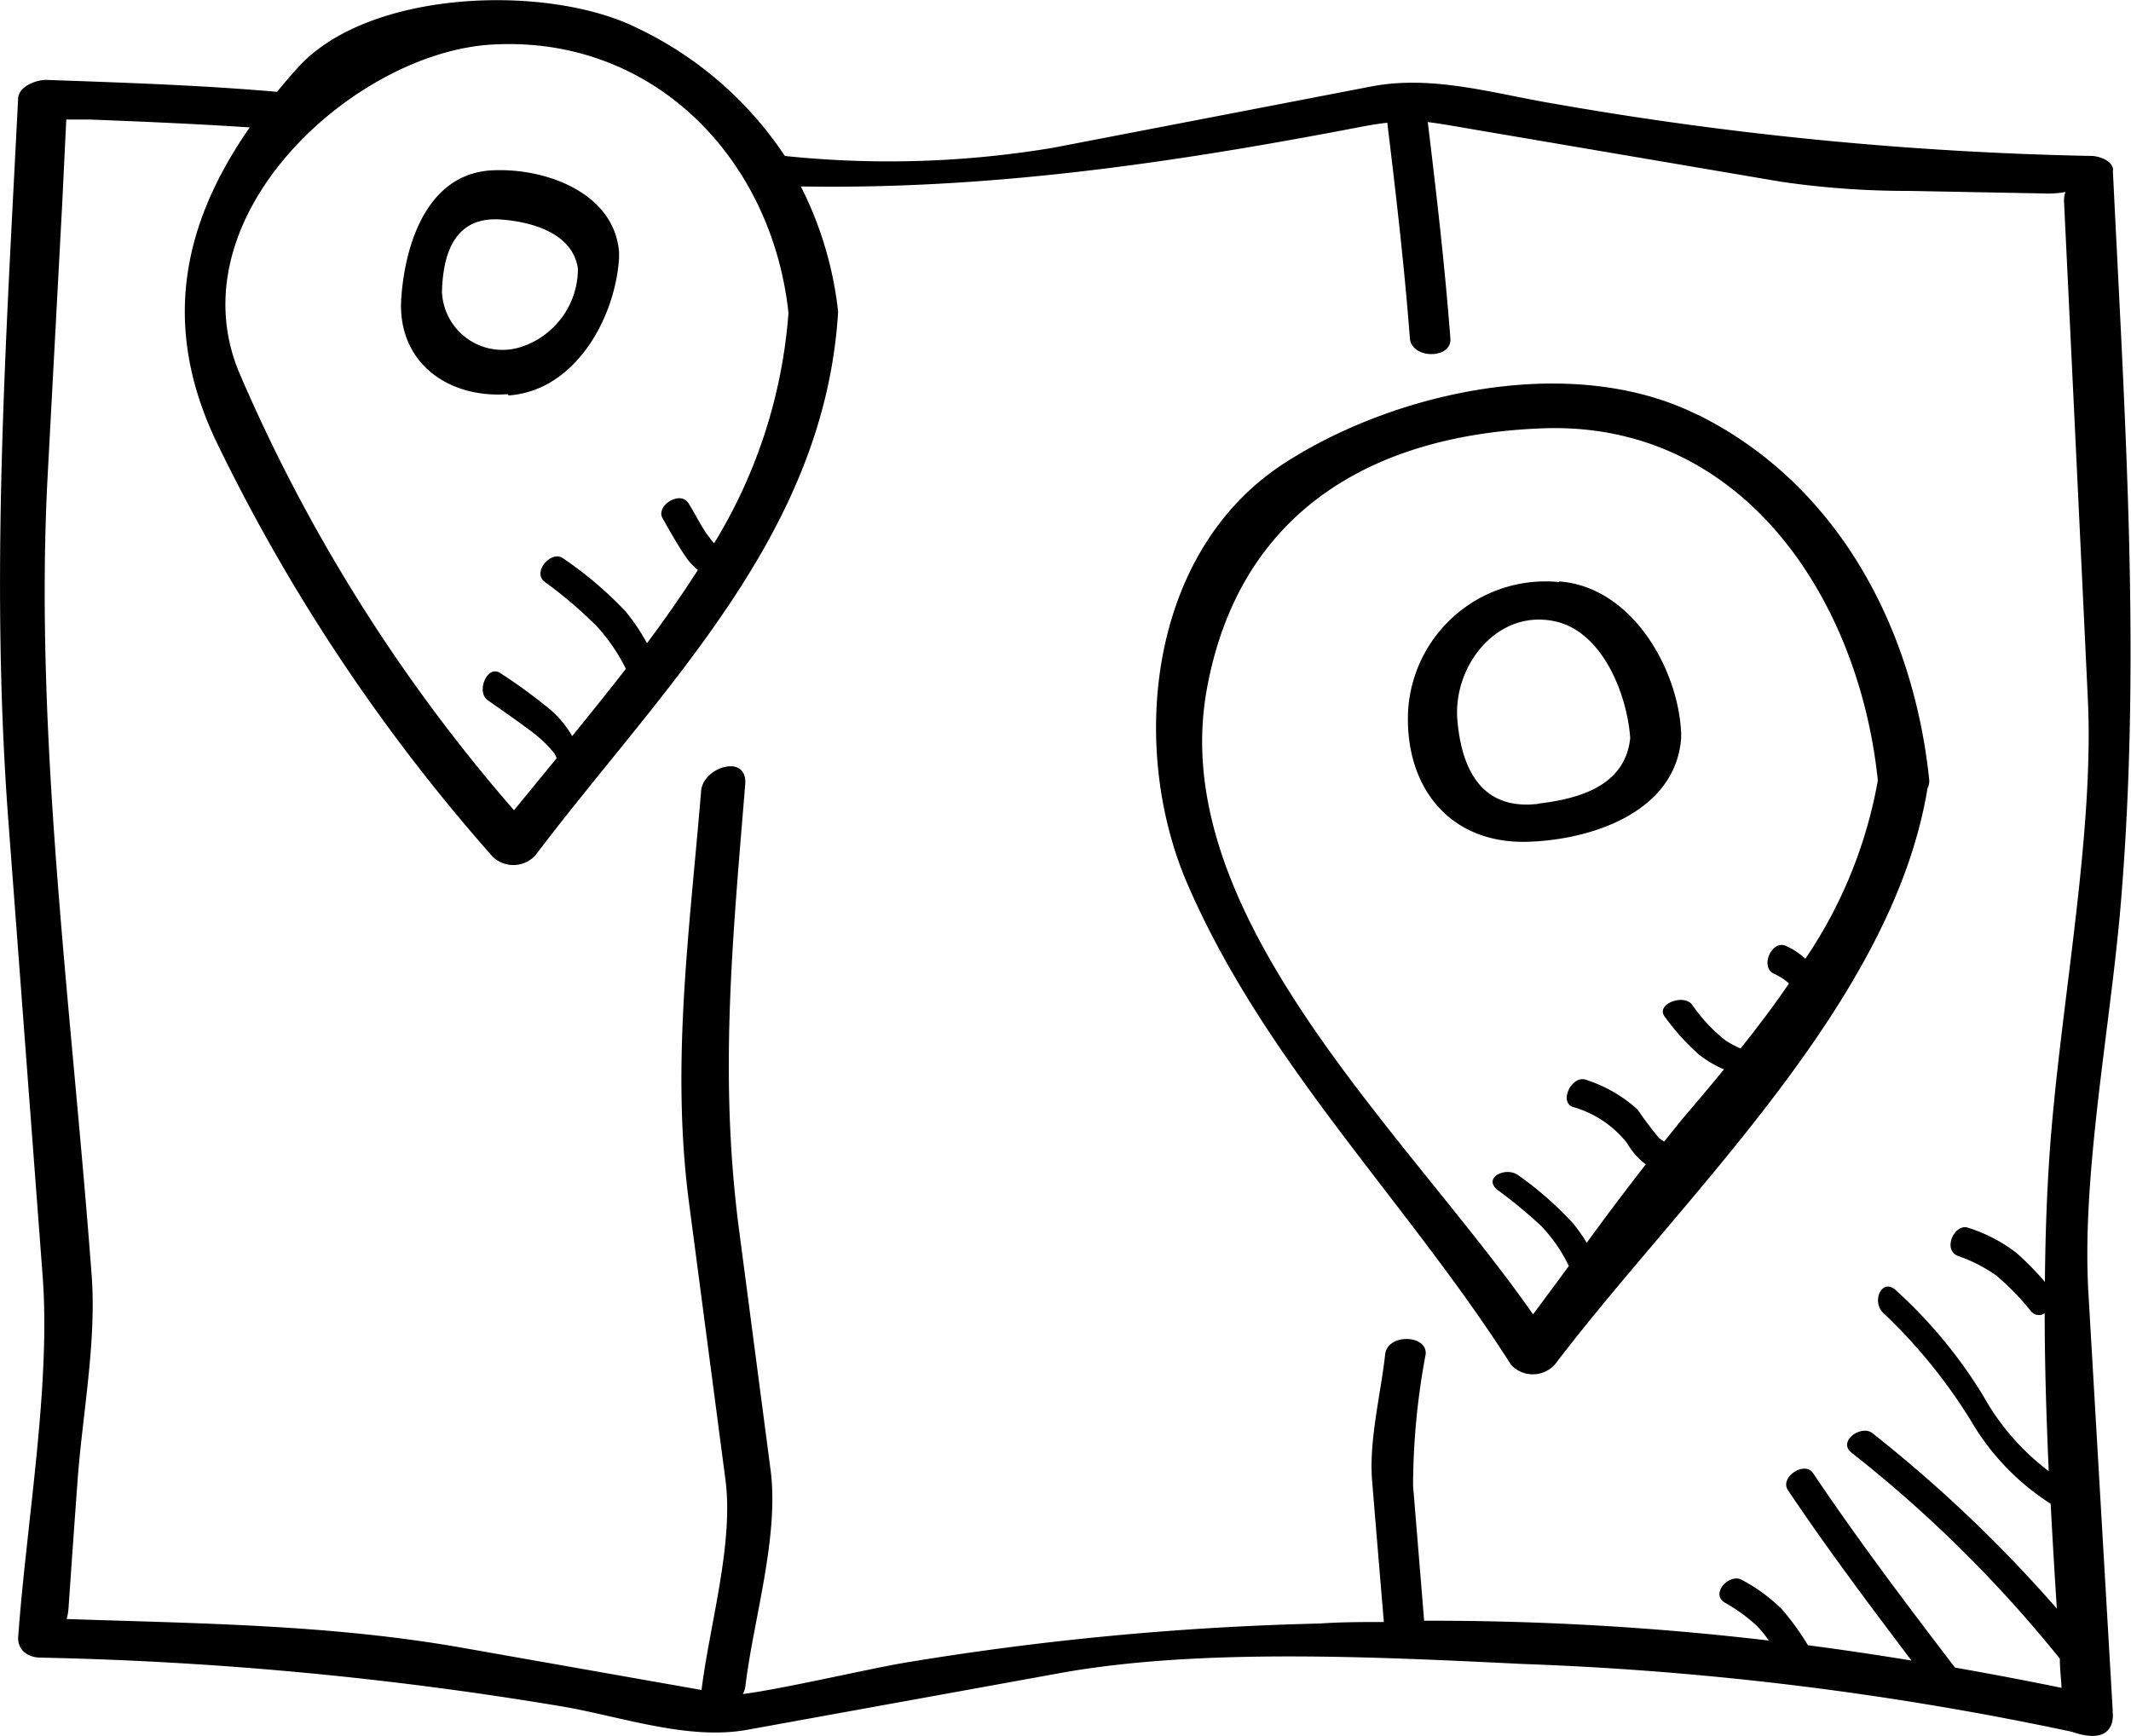 <svg id="Layer_1" data-name="Layer 1" xmlns="http://www.w3.org/2000/svg" viewBox="0 0 100 81.47"><title>map</title><path d="M84.72,45a3.41,3.41,0,0,0-.93-.61c-.66-.27-1.21,1-.55,1.31a2.62,2.62,0,0,1,.71.46c-.72,1.06-1.49,2.07-2.27,3.05a4.62,4.62,0,0,1-.7-.37,7.71,7.71,0,0,1-1.58-1.69c-.42-.53-1.74,0-1.27.58a10.76,10.76,0,0,0,1.6,1.77,5,5,0,0,0,1.17.69c-.61.75-1.22,1.47-1.81,2.16-.34.4-.66.82-1,1.23a1.89,1.89,0,0,1-.24-.17,16.14,16.14,0,0,1-1-1.33,6.59,6.59,0,0,0-2.4-1.39c-.66-.28-1.31,1-.66,1.26a4.94,4.94,0,0,1,2.56,1.7,3.37,3.37,0,0,0,.88,1c-.94,1.21-1.87,2.44-2.77,3.68a8,8,0,0,0-.65-.92,16.11,16.11,0,0,0-2.55-2.24c-.57-.44-1.69.09-1,.67a21.82,21.82,0,0,1,2.08,1.72,7.24,7.24,0,0,1,1.28,1.86c-.56.76-1.12,1.52-1.68,2.27C66.06,53.25,54.7,43,56.63,32.36c1.52-8.42,7.88-12,15.87-12.26,9.34-.28,14.74,8.06,15.62,16.53A21.64,21.64,0,0,1,84.72,45ZM79.64,19.46c-5.89-2.93-14.22-1.08-19.43,2.32C53.89,25.92,53,35,55.65,41.32c3.63,8.52,10.33,15,15.26,22.74A1.39,1.39,0,0,0,73,64c5.94-7.82,15.8-16.9,17.45-27a.73.73,0,0,0,.08-.41c-.75-7.19-4.34-13.88-10.83-17.11Z"/><path d="M96.29,52.76c-.22,2.49-.31,5-.33,7.41a13.21,13.21,0,0,0-1.33-1.36,7.27,7.27,0,0,0-2.26-1.18c-.63-.24-1.23,1-.51,1.31a7.25,7.25,0,0,1,1.81.92,12,12,0,0,1,1.65,1.7.48.48,0,0,0,.63.08c0,2.47.08,4.94.19,7.41a11.34,11.34,0,0,1-3.07-3.53A22.46,22.46,0,0,0,89,60.59c-.66-.66-1.18.44-.66,1A25,25,0,0,1,92.68,67a11.49,11.49,0,0,0,3.55,3.58q.13,2.46.29,4.92a64.64,64.64,0,0,0-8.65-8.23c-.52-.42-1.64.37-1,.9a60.55,60.55,0,0,1,9.79,9.68c0,.46.06.91.08,1.37q-2.48-.51-5-.95c-2.29-3-4.56-6-6.66-9.13-.4-.59-1.58.2-1.18.8,1.84,2.74,3.81,5.37,5.8,8q-2.42-.4-4.86-.72a12.22,12.22,0,0,0-1.24-1.71,8.07,8.07,0,0,0-1.85-1.35c-.57-.35-1.52.63-.81,1.06a7.93,7.93,0,0,1,1.47,1.06A4.65,4.65,0,0,1,83,77a135.11,135.11,0,0,0-16.17-.93q-.26-3.17-.52-6.34a33.78,33.78,0,0,1,.59-6.16c.1-.93-1.79-1-1.9,0-.21,1.9-.77,4.05-.61,5.95q.27,3.3.55,6.61c-1,0-2,0-3,.07a138.64,138.64,0,0,0-19.6,1.86c-1.81.32-5.67,1.22-7.48,1.45a1.06,1.06,0,0,0,.12-.37c.37-3.12,1.59-7,1.18-10.15q-.74-5.64-1.48-11.28c-.94-7.17-.31-13.56.29-20.89.12-1.48-2-.82-2.07.32-.54,6.54-1.42,12.79-.57,19.29l1.71,13c.4,3-.74,6.83-1.12,9.89l-11.33-2c-6.15-1.07-12.21-1.12-18.46-1.33a2.78,2.78,0,0,0,.09-.58q.2-2.9.41-5.79c.22-3.15.91-6.61.67-9.78-.93-12.4-2.68-25.11-2.08-37.21L2.92,9.55l.19-3.94,1.08,0c2.62.1,5.1.21,7.53.37-3.17,4.55-4.19,9.37-1.5,14.89A85.56,85.56,0,0,0,23.12,40.21a1.4,1.4,0,0,0,2-.06c6-7.92,13.58-15.06,14.21-25.52a17.08,17.08,0,0,0-1.75-5.88c8.73.15,17.21-1.05,26.3-2.8.47-.09.86-.15,1.22-.19.41,3.37.8,6.73,1.06,10.11.07,1,2,1,1.9,0-.26-3.39-.65-6.76-1.06-10.14.75.09,1.62.26,3,.49L83.58,8.53a40.89,40.89,0,0,0,6,.43l6.34.12a4.26,4.26,0,0,0,1-.07,1.32,1.32,0,0,0-.06.5q.56,11.6,1.11,23.2c.31,6.06-1.12,13.65-1.68,20.06ZM37,14.69A24.12,24.12,0,0,1,33.51,25.5c-.11-.12-.21-.26-.33-.42-.32-.45-.58-1-.86-1.44-.38-.66-1.56.1-1.23.68s.71,1.27,1.12,1.86a2.8,2.8,0,0,0,.54.57c-.75,1.17-1.55,2.32-2.39,3.44a9.51,9.51,0,0,0-1-1.49,17.72,17.72,0,0,0-2.93-2.49c-.54-.41-1.48.63-.87,1.1A19.87,19.87,0,0,1,28,29.39a8.61,8.61,0,0,1,1.37,2c-.82,1.06-1.67,2.11-2.52,3.16a4.58,4.58,0,0,0-1.05-1.26,24.52,24.52,0,0,0-2.31-1.69c-.62-.44-1.16.87-.61,1.26s1.31.91,1.95,1.39A6.21,6.21,0,0,1,26,35.34a1.09,1.09,0,0,1,.12.25q-1,1.22-2,2.44a78.21,78.21,0,0,1-12.92-20.6c-3-7.35,5.48-15,11.92-15.34C30.68,1.67,36.23,7.47,37,14.69ZM99.16,8c0-.46-.65-.67-1-.68A164.26,164.26,0,0,1,73,4.88c-2.89-.48-5.76-1.38-8.66-.82L49.45,6.93a46.81,46.81,0,0,1-12.62.39,17.14,17.14,0,0,0-6.92-6C25.75-.76,17.34-.52,14,3.15c-.35.38-.68.77-1,1.16C9.46,4,5.87,3.88,2.16,3.75c-.48,0-1.29.31-1.31.88C.28,16-.46,27,.38,38.36Q1.19,49.12,2,59.88c.39,5.16-.76,11.57-1.15,17,0,.6.48.9,1,.92A168.81,168.81,0,0,1,26.42,80.1c2.73.47,5.86,1.59,8.64,1.09l14.67-2.66c6.5-1.18,14.76-.77,21.75-.43a149,149,0,0,1,25.74,3.18c2.17.75,1.92-.9,1.92-.91a1,1,0,0,0,0-.12q-.57-9.8-1.14-19.59c-.32-5.48,1-12.28,1.5-18,1-11.63.21-23-.35-34.65Z"/><path d="M23.46,10.3c1.49.1,3.43.64,3.66,2.32a3.86,3.86,0,0,1-2.72,3.68,2.84,2.84,0,0,1-3.66-2.61C20.79,11.84,21.37,10.17,23.46,10.3Zm.41,8.26c3.11-.22,5-3.61,5.18-6.45,0-.08,0-.25,0-.28C28.82,9,25.5,7.84,23,8c-3,.22-4,3.52-4.17,6-.2,3,2.18,4.71,5,4.5Z"/><path d="M72.17,37.73c-2.64.31-3.58-1.62-3.78-3.92-.22-2.52,1.83-5.23,4.57-4.65,2.25.48,3.4,3.45,3.54,5.48-.23,2.23-2.36,2.85-4.33,3.08Zm1-10.41a6.46,6.46,0,0,0-7.09,6c-.19,3.56,1.9,6.27,5.55,6.19,3-.07,7-1.37,7.26-4.87,0,0,0-.19,0-.24-.14-3.05-2.34-6.87-5.73-7.11Z"/></svg>